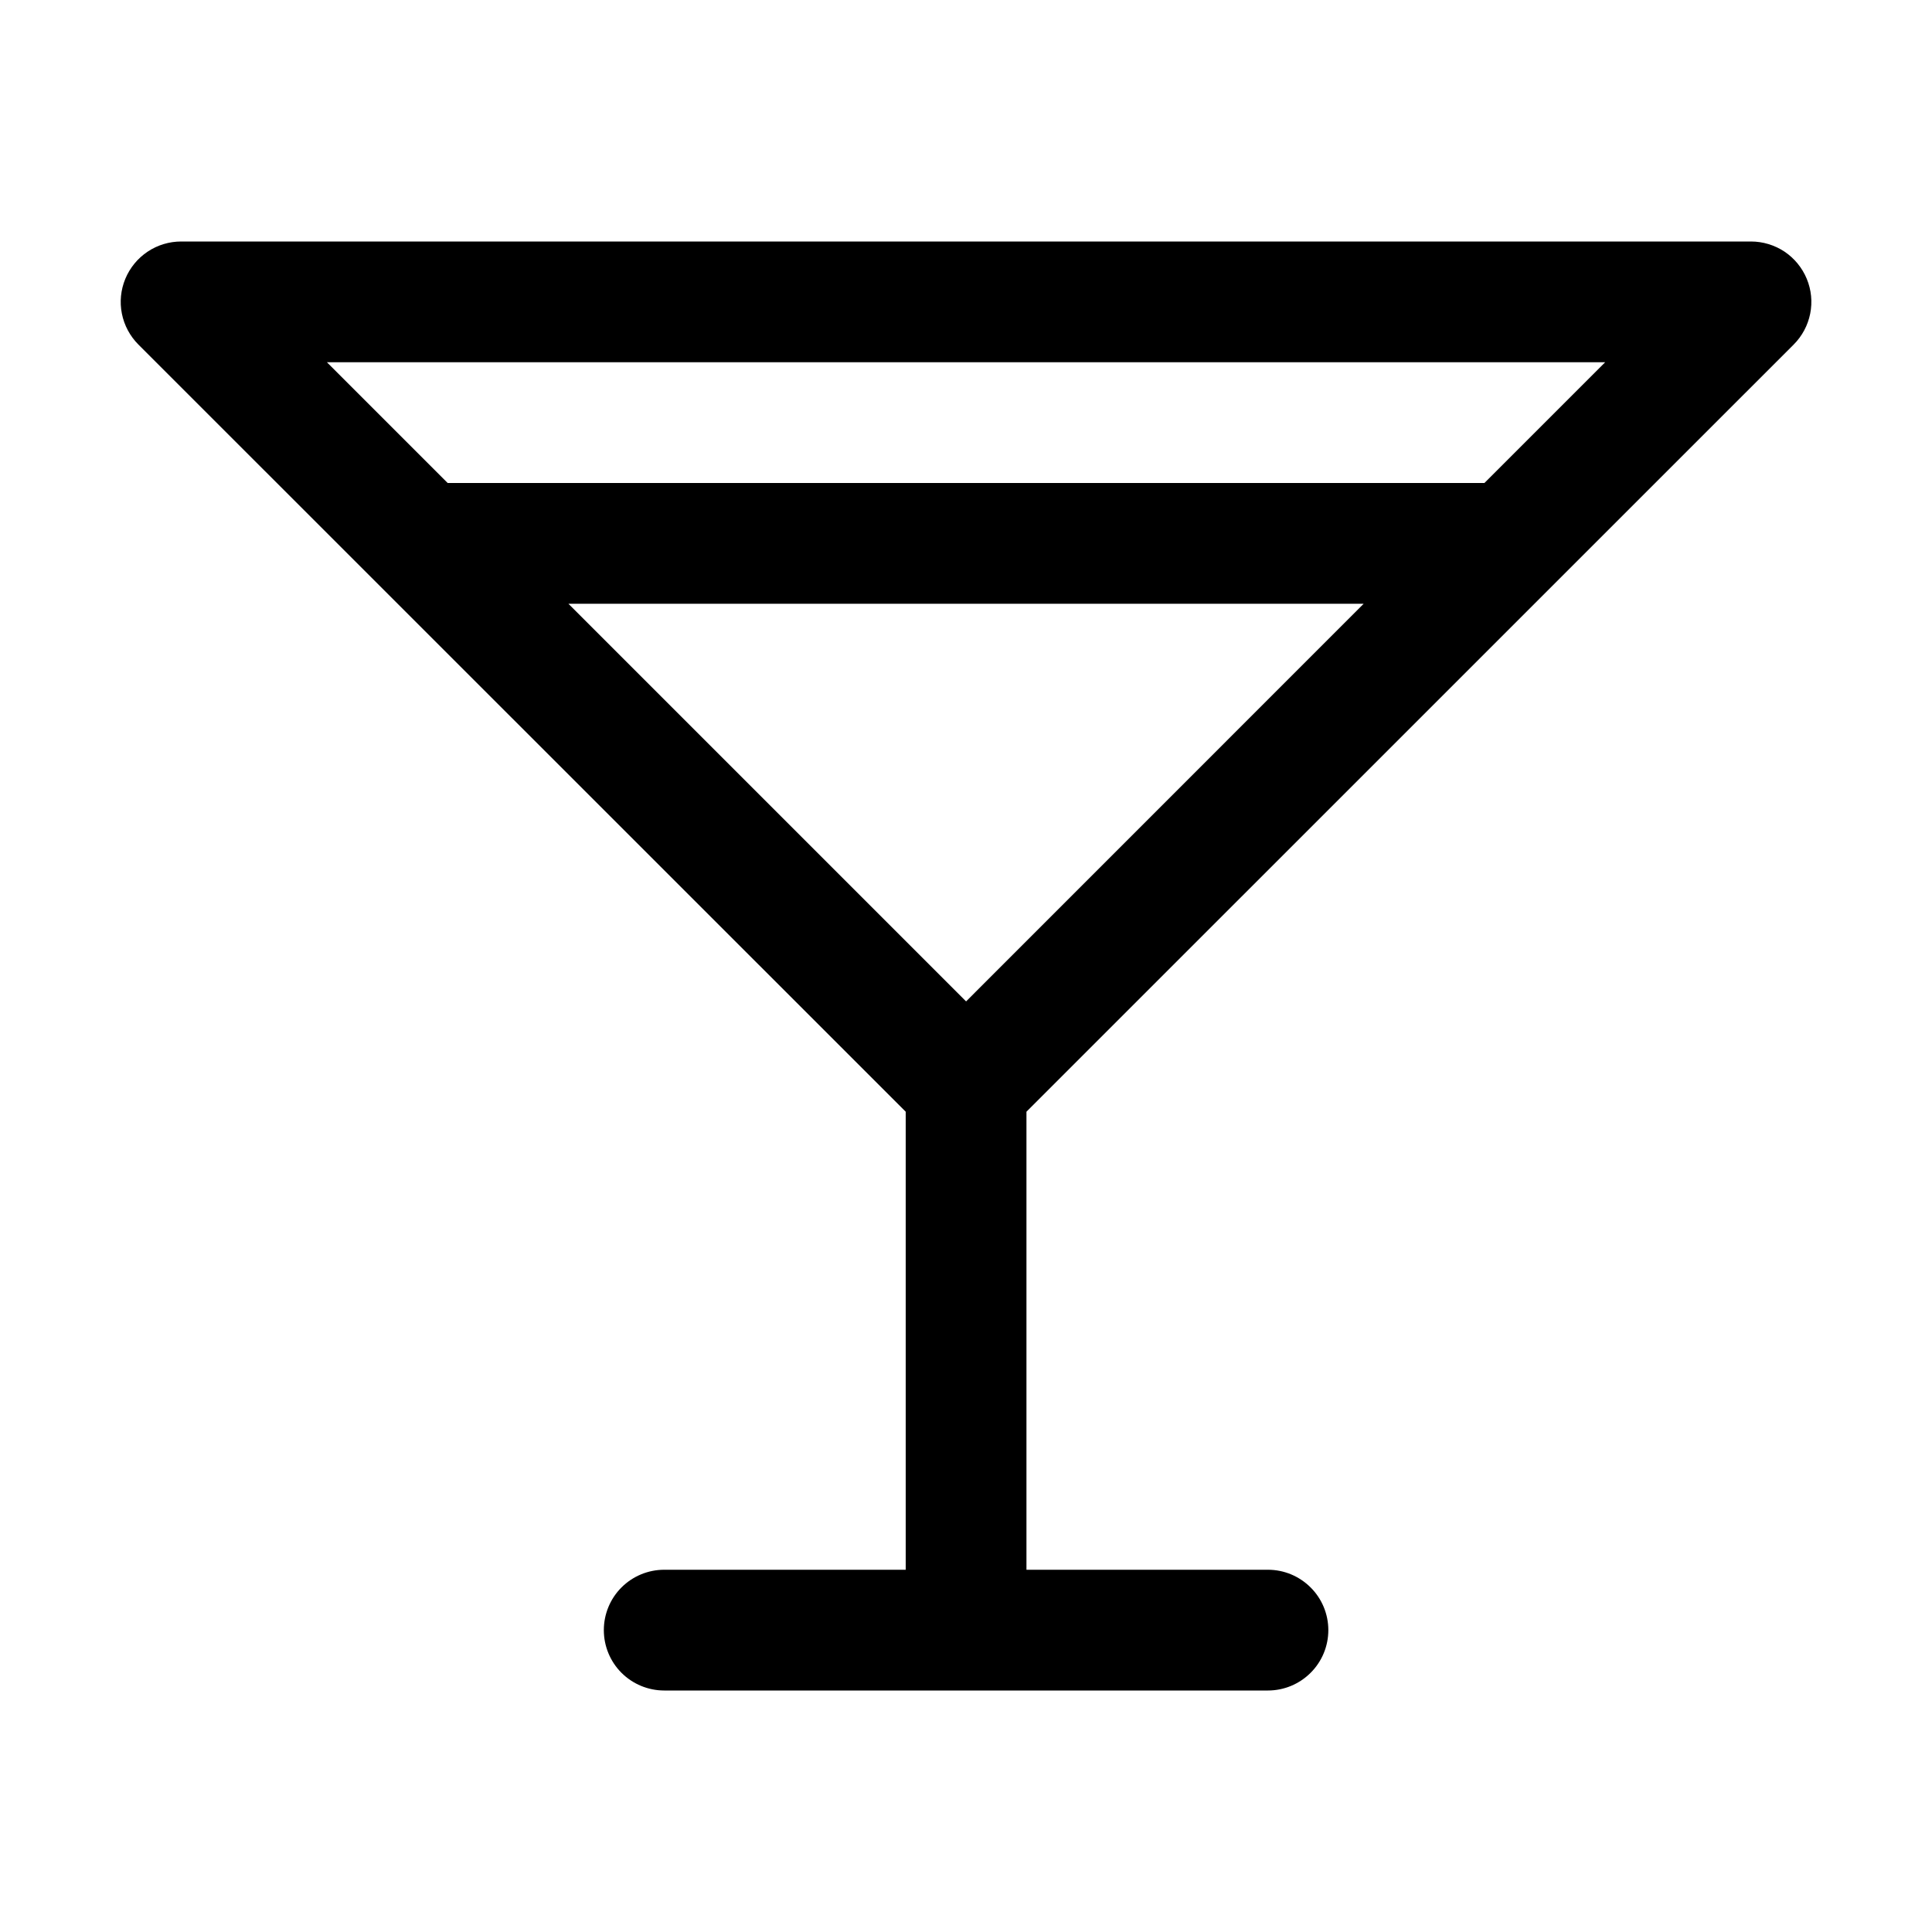 <svg width="24" height="24" viewBox="0 0 24 24" fill="none" xmlns="http://www.w3.org/2000/svg">
<path d="M22.281 4.281C22.386 4.176 22.458 4.042 22.487 3.896C22.516 3.751 22.501 3.6 22.444 3.463C22.387 3.326 22.291 3.209 22.168 3.126C22.044 3.044 21.899 3 21.751 3H2.251C2.102 3 1.957 3.044 1.834 3.126C1.71 3.209 1.614 3.326 1.557 3.463C1.5 3.6 1.485 3.751 1.514 3.896C1.543 4.042 1.615 4.176 1.72 4.281L11.251 13.81V19.5H8.251C8.052 19.5 7.861 19.579 7.72 19.72C7.58 19.86 7.501 20.051 7.501 20.25C7.501 20.449 7.58 20.64 7.72 20.78C7.861 20.921 8.052 21 8.251 21H15.751C15.95 21 16.14 20.921 16.281 20.78C16.422 20.64 16.501 20.449 16.501 20.25C16.501 20.051 16.422 19.86 16.281 19.72C16.14 19.579 15.95 19.5 15.751 19.5H12.751V13.81L22.281 4.281ZM4.061 4.5H19.94L18.44 6H5.561L4.061 4.5ZM12.001 12.44L7.061 7.5H16.94L12.001 12.44Z" fill="black"/>
</svg>

